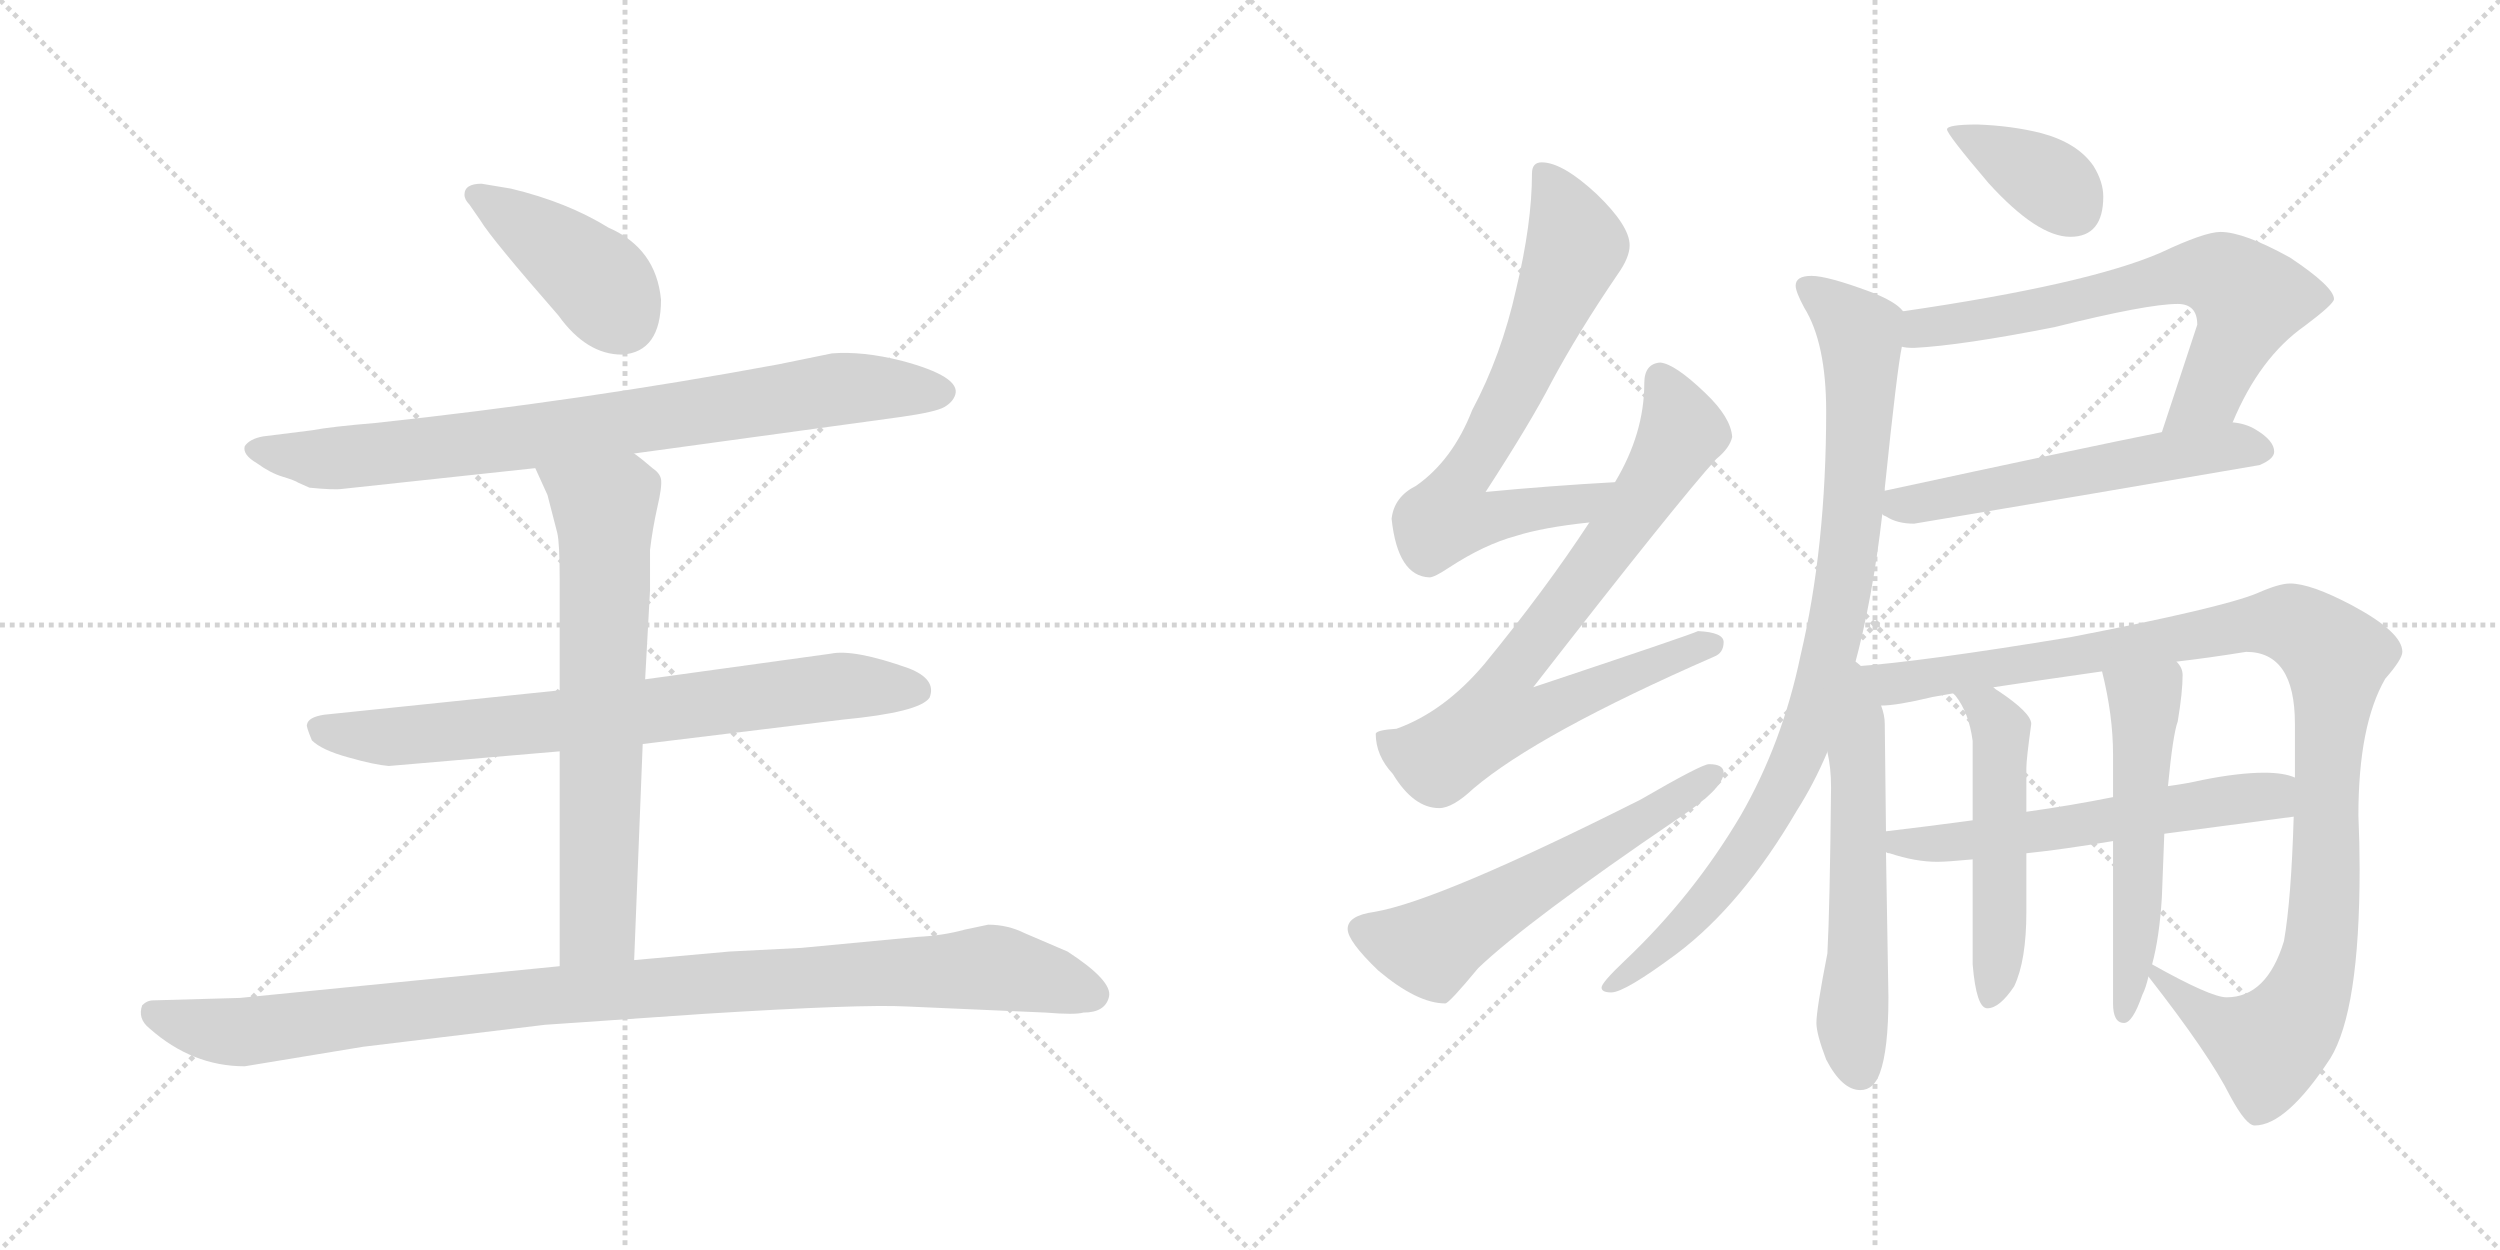 <svg version="1.1" viewBox="0 0 2048 1024" xmlns="http://www.w3.org/2000/svg">
  <g stroke="lightgray" stroke-dasharray="1,1" stroke-width="1" transform="scale(4, 4)">
    <line x1="0" y1="0" x2="256" y2="256"></line>
    <line x1="256" y1="0" x2="0" y2="256"></line>
    <line x1="128" y1="0" x2="128" y2="256"></line>
    <line x1="0" y1="128" x2="256" y2="128"></line>
    <line x1="256" y1="0" x2="512" y2="256"></line>
    <line x1="512" y1="0" x2="256" y2="256"></line>
    <line x1="384" y1="0" x2="384" y2="256"></line>
    <line x1="256" y1="128" x2="512" y2="128"></line>
  </g>
<g transform="scale(1, -1) translate(0, -850)">
   <style type="text/css">
    @keyframes keyframes0 {
      from {
       stroke: black;
       stroke-dashoffset: 415;
       stroke-width: 128;
       }
       57% {
       animation-timing-function: step-end;
       stroke: black;
       stroke-dashoffset: 0;
       stroke-width: 128;
       }
       to {
       stroke: black;
       stroke-width: 1024;
       }
       }
       #make-me-a-hanzi-animation-0 {
         animation: keyframes0 0.588s both;
         animation-delay: 0s;
         animation-timing-function: linear;
       }
    @keyframes keyframes1 {
      from {
       stroke: black;
       stroke-dashoffset: 823;
       stroke-width: 128;
       }
       73% {
       animation-timing-function: step-end;
       stroke: black;
       stroke-dashoffset: 0;
       stroke-width: 128;
       }
       to {
       stroke: black;
       stroke-width: 1024;
       }
       }
       #make-me-a-hanzi-animation-1 {
         animation: keyframes1 0.92s both;
         animation-delay: 0.588s;
         animation-timing-function: linear;
       }
    @keyframes keyframes2 {
      from {
       stroke: black;
       stroke-dashoffset: 749;
       stroke-width: 128;
       }
       71% {
       animation-timing-function: step-end;
       stroke: black;
       stroke-dashoffset: 0;
       stroke-width: 128;
       }
       to {
       stroke: black;
       stroke-width: 1024;
       }
       }
       #make-me-a-hanzi-animation-2 {
         animation: keyframes2 0.86s both;
         animation-delay: 1.507s;
         animation-timing-function: linear;
       }
    @keyframes keyframes3 {
      from {
       stroke: black;
       stroke-dashoffset: 689;
       stroke-width: 128;
       }
       69% {
       animation-timing-function: step-end;
       stroke: black;
       stroke-dashoffset: 0;
       stroke-width: 128;
       }
       to {
       stroke: black;
       stroke-width: 1024;
       }
       }
       #make-me-a-hanzi-animation-3 {
         animation: keyframes3 0.811s both;
         animation-delay: 2.367s;
         animation-timing-function: linear;
       }
    @keyframes keyframes4 {
      from {
       stroke: black;
       stroke-dashoffset: 1035;
       stroke-width: 128;
       }
       77% {
       animation-timing-function: step-end;
       stroke: black;
       stroke-dashoffset: 0;
       stroke-width: 128;
       }
       to {
       stroke: black;
       stroke-width: 1024;
       }
       }
       #make-me-a-hanzi-animation-4 {
         animation: keyframes4 1.092s both;
         animation-delay: 3.178s;
         animation-timing-function: linear;
       }
    @keyframes keyframes5 {
      from {
       stroke: black;
       stroke-dashoffset: 699;
       stroke-width: 128;
       }
       69% {
       animation-timing-function: step-end;
       stroke: black;
       stroke-dashoffset: 0;
       stroke-width: 128;
       }
       to {
       stroke: black;
       stroke-width: 1024;
       }
       }
       #make-me-a-hanzi-animation-5 {
         animation: keyframes5 0.819s both;
         animation-delay: 4.27s;
         animation-timing-function: linear;
       }
    @keyframes keyframes6 {
      from {
       stroke: black;
       stroke-dashoffset: 768;
       stroke-width: 128;
       }
       71% {
       animation-timing-function: step-end;
       stroke: black;
       stroke-dashoffset: 0;
       stroke-width: 128;
       }
       to {
       stroke: black;
       stroke-width: 1024;
       }
       }
       #make-me-a-hanzi-animation-6 {
         animation: keyframes6 0.875s both;
         animation-delay: 5.089s;
         animation-timing-function: linear;
       }
    @keyframes keyframes7 {
      from {
       stroke: black;
       stroke-dashoffset: 586;
       stroke-width: 128;
       }
       66% {
       animation-timing-function: step-end;
       stroke: black;
       stroke-dashoffset: 0;
       stroke-width: 128;
       }
       to {
       stroke: black;
       stroke-width: 1024;
       }
       }
       #make-me-a-hanzi-animation-7 {
         animation: keyframes7 0.727s both;
         animation-delay: 5.964s;
         animation-timing-function: linear;
       }
    @keyframes keyframes8 {
      from {
       stroke: black;
       stroke-dashoffset: 375;
       stroke-width: 128;
       }
       55% {
       animation-timing-function: step-end;
       stroke: black;
       stroke-dashoffset: 0;
       stroke-width: 128;
       }
       to {
       stroke: black;
       stroke-width: 1024;
       }
       }
       #make-me-a-hanzi-animation-8 {
         animation: keyframes8 0.555s both;
         animation-delay: 6.691s;
         animation-timing-function: linear;
       }
    @keyframes keyframes9 {
      from {
       stroke: black;
       stroke-dashoffset: 674;
       stroke-width: 128;
       }
       69% {
       animation-timing-function: step-end;
       stroke: black;
       stroke-dashoffset: 0;
       stroke-width: 128;
       }
       to {
       stroke: black;
       stroke-width: 1024;
       }
       }
       #make-me-a-hanzi-animation-9 {
         animation: keyframes9 0.799s both;
         animation-delay: 7.246s;
         animation-timing-function: linear;
       }
    @keyframes keyframes10 {
      from {
       stroke: black;
       stroke-dashoffset: 567;
       stroke-width: 128;
       }
       65% {
       animation-timing-function: step-end;
       stroke: black;
       stroke-dashoffset: 0;
       stroke-width: 128;
       }
       to {
       stroke: black;
       stroke-width: 1024;
       }
       }
       #make-me-a-hanzi-animation-10 {
         animation: keyframes10 0.711s both;
         animation-delay: 8.044s;
         animation-timing-function: linear;
       }
    @keyframes keyframes11 {
      from {
       stroke: black;
       stroke-dashoffset: 912;
       stroke-width: 128;
       }
       75% {
       animation-timing-function: step-end;
       stroke: black;
       stroke-dashoffset: 0;
       stroke-width: 128;
       }
       to {
       stroke: black;
       stroke-width: 1024;
       }
       }
       #make-me-a-hanzi-animation-11 {
         animation: keyframes11 0.992s both;
         animation-delay: 8.756s;
         animation-timing-function: linear;
       }
    @keyframes keyframes12 {
      from {
       stroke: black;
       stroke-dashoffset: 580;
       stroke-width: 128;
       }
       65% {
       animation-timing-function: step-end;
       stroke: black;
       stroke-dashoffset: 0;
       stroke-width: 128;
       }
       to {
       stroke: black;
       stroke-width: 1024;
       }
       }
       #make-me-a-hanzi-animation-12 {
         animation: keyframes12 0.722s both;
         animation-delay: 9.748s;
         animation-timing-function: linear;
       }
    @keyframes keyframes13 {
      from {
       stroke: black;
       stroke-dashoffset: 1100;
       stroke-width: 128;
       }
       78% {
       animation-timing-function: step-end;
       stroke: black;
       stroke-dashoffset: 0;
       stroke-width: 128;
       }
       to {
       stroke: black;
       stroke-width: 1024;
       }
       }
       #make-me-a-hanzi-animation-13 {
         animation: keyframes13 1.145s both;
         animation-delay: 10.47s;
         animation-timing-function: linear;
       }
    @keyframes keyframes14 {
      from {
       stroke: black;
       stroke-dashoffset: 588;
       stroke-width: 128;
       }
       66% {
       animation-timing-function: step-end;
       stroke: black;
       stroke-dashoffset: 0;
       stroke-width: 128;
       }
       to {
       stroke: black;
       stroke-width: 1024;
       }
       }
       #make-me-a-hanzi-animation-14 {
         animation: keyframes14 0.729s both;
         animation-delay: 11.615s;
         animation-timing-function: linear;
       }
    @keyframes keyframes15 {
      from {
       stroke: black;
       stroke-dashoffset: 516;
       stroke-width: 128;
       }
       63% {
       animation-timing-function: step-end;
       stroke: black;
       stroke-dashoffset: 0;
       stroke-width: 128;
       }
       to {
       stroke: black;
       stroke-width: 1024;
       }
       }
       #make-me-a-hanzi-animation-15 {
         animation: keyframes15 0.67s both;
         animation-delay: 12.344s;
         animation-timing-function: linear;
       }
    @keyframes keyframes16 {
      from {
       stroke: black;
       stroke-dashoffset: 545;
       stroke-width: 128;
       }
       64% {
       animation-timing-function: step-end;
       stroke: black;
       stroke-dashoffset: 0;
       stroke-width: 128;
       }
       to {
       stroke: black;
       stroke-width: 1024;
       }
       }
       #make-me-a-hanzi-animation-16 {
         animation: keyframes16 0.694s both;
         animation-delay: 13.014s;
         animation-timing-function: linear;
       }
</style>
<path d="M 541.5 604.5 Q 537.5 646.5 498.5 663.5 Q 464.5 684.5 418.5 695.5 L 394.5 699.5 Q 380.5 699.5 380.5 690.5 Q 380.5 686.5 384.5 682.5 L 393.5 669.5 Q 402.5 654.5 457.5 591.5 Q 480.5 559.5 509.5 559.5 Q 541.5 561.5 541.5 604.5 Z" fill="lightgray"></path> 
<path d="M 519.5 478.5 L 738.5 508.5 Q 766.5 512.5 773.5 516.5 Q 780.5 520.5 782.5 526.5 Q 787.5 541.5 738.5 554.5 Q 706.5 562.5 681.5 560.5 L 637.5 551.5 Q 475.5 521.5 307.5 503.5 Q 271.5 500.5 255.5 497.5 L 215.5 492.5 Q 204.5 490.5 200.5 484.5 Q 198.5 477.5 210.5 470.5 Q 221.5 462.5 231.5 459.5 Q 241.5 456.5 244.5 454.5 L 253.5 450.5 Q 273.5 448.5 280.5 449.5 L 438.5 466.5 L 519.5 478.5 Z" fill="lightgray"></path> 
<path d="M 526.5 240.5 L 690.5 260.5 Q 753.5 266.5 761.5 278.5 Q 767.5 293.5 744.5 302.5 Q 699.5 318.5 680.5 314.5 L 528.5 293.5 L 458.5 284.5 L 265.5 264.5 Q 252.5 262.5 251.5 256.5 Q 250.5 255.5 255.5 243.5 Q 263.5 235.5 285.5 229.5 Q 306.5 223.5 318.5 222.5 L 458.5 234.5 L 526.5 240.5 Z" fill="lightgray"></path> 
<path d="M 519.5 63.5 L 526.5 240.5 L 528.5 293.5 L 532.5 366.5 L 532.5 399.5 Q 534.5 416.5 538.5 434.5 Q 542.5 451.5 541.5 457.5 Q 540.5 462.5 534.5 466.5 Q 526.5 473.5 519.5 478.5 C 495.5 496.5 426.5 493.5 438.5 466.5 L 448.5 444.5 L 456.5 413.5 Q 458.5 405.5 458.5 374.5 L 458.5 284.5 L 458.5 234.5 L 458.5 58.5 C 458.5 28.5 518.5 33.5 519.5 63.5 Z" fill="lightgray"></path> 
<path d="M 200.5 -23.5 L 297.5 -7.5 L 446.5 10.5 L 577.5 19.5 Q 705.5 27.5 742.5 25.5 L 856.5 20.5 Q 880.5 18.5 887.5 20.5 Q 905.5 20.5 908.5 33.5 Q 911.5 46.5 874.5 70.5 L 839.5 85.5 Q 825.5 92.5 809.5 92.5 L 790.5 88.5 Q 772.5 83.5 751.5 82.5 L 656.5 73.5 L 597.5 70.5 L 519.5 63.5 L 458.5 58.5 L 196.5 32.5 L 125.5 30.5 Q 120.5 30.5 116.5 26.5 Q 112.5 15.5 122.5 7.5 Q 157.5 -23.5 200.5 -23.5 Z" fill="lightgray"></path> 
<path d="M 1323.0 455.0 Q 1269.0 452.0 1217.0 447.0 Q 1254.0 504.0 1271.0 537.0 Q 1293.0 578.0 1325.0 625.0 Q 1335.0 639.0 1335.0 649.0 Q 1335.0 665.0 1308.0 691.0 Q 1280.0 717.0 1263.0 717.0 Q 1255.0 717.0 1255.0 708.0 Q 1255.0 667.0 1242.0 613.0 Q 1230.0 559.0 1206.0 514.0 Q 1190.0 473.0 1160.0 452.0 Q 1142.0 443.0 1140.0 425.0 Q 1145.0 378.0 1171.0 377.0 Q 1175.0 377.0 1187.0 385.0 Q 1216.0 404.0 1242.0 411.0 Q 1264.0 418.0 1302.0 422.0 C 1332.0 426.0 1353.0 457.0 1323.0 455.0 Z" fill="lightgray"></path> 
<path d="M 1360.0 553.0 Q 1347.0 552.0 1347.0 536.0 Q 1347.0 495.0 1323.0 455.0 L 1302.0 422.0 Q 1266.0 367.0 1216.0 306.0 Q 1183.0 267.0 1144.0 253.0 Q 1128.0 252.0 1127.0 249.0 Q 1127.0 231.0 1141.0 216.0 Q 1158.0 188.0 1179.0 188.0 Q 1190.0 188.0 1207.0 204.0 Q 1260.0 249.0 1404.0 312.0 Q 1412.0 315.0 1412.0 324.0 Q 1412.0 332.0 1391.0 333.0 Q 1385.0 330.0 1256.0 287.0 Q 1375.0 440.0 1406.0 474.0 Q 1417.0 483.0 1419.0 492.0 Q 1418.0 508.0 1397.0 528.0 Q 1372.0 552.0 1360.0 553.0 Z" fill="lightgray"></path> 
<path d="M 1400.0 224.0 Q 1394.0 224.0 1344.0 195.0 Q 1179.0 112.0 1126.0 103.0 Q 1104.0 100.0 1104.0 89.0 Q 1104.0 79.0 1129.0 55.0 Q 1161.0 28.0 1184.0 28.0 Q 1187.0 28.0 1211.0 57.0 Q 1252.0 96.0 1374.0 179.0 Q 1412.0 204.0 1412.0 217.0 Q 1412.0 224.0 1400.0 224.0 Z" fill="lightgray"></path> 
<path d="M 1620.0 748.0 Q 1595.0 748.0 1595.0 744.0 Q 1595.0 740.0 1629.0 700.0 Q 1669.0 656.0 1696.0 656.0 Q 1723.0 656.0 1723.0 689.0 Q 1723.0 701.0 1715.0 714.0 Q 1702.0 733.0 1672.0 741.0 Q 1648.0 747.0 1620.0 748.0 Z" fill="lightgray"></path> 
<path d="M 1819.0 660.0 Q 1806.0 660.0 1770.0 643.0 Q 1710.0 617.0 1559.0 595.0 C 1529.0 591.0 1528.0 568.0 1558.0 566.0 Q 1561.0 565.0 1568.0 565.0 Q 1607.0 567.0 1683.0 582.0 Q 1759.0 601.0 1784.0 601.0 Q 1800.0 601.0 1800.0 584.0 L 1771.0 496.0 C 1762.0 468.0 1817.0 477.0 1829.0 504.0 Q 1851.0 557.0 1888.0 583.0 Q 1912.0 601.0 1912.0 605.0 Q 1912.0 615.0 1876.0 639.0 Q 1838.0 660.0 1819.0 660.0 Z" fill="lightgray"></path> 
<path d="M 1542.0 429.0 Q 1542.0 428.0 1545.0 427.0 Q 1554.0 421.0 1568.0 421.0 Q 1706.0 444.0 1851.0 469.0 Q 1863.0 474.0 1863.0 480.0 Q 1863.0 489.0 1848.0 498.0 Q 1840.0 503.0 1829.0 504.0 L 1771.0 496.0 Q 1706.0 483.0 1544.0 448.0 C 1518.0 442.0 1518.0 442.0 1542.0 429.0 Z" fill="lightgray"></path> 
<path d="M 1559.0 595.0 Q 1553.0 603.0 1532.0 611.0 Q 1497.0 624.0 1484.0 624.0 Q 1471.0 624.0 1471.0 616.0 Q 1471.0 611.0 1478.0 598.0 Q 1496.0 569.0 1496.0 513.0 Q 1496.0 402.0 1475.0 313.0 Q 1460.0 241.0 1426.0 182.0 Q 1387.0 116.0 1331.0 63.0 Q 1312.0 45.0 1312.0 41.0 Q 1312.0 37.0 1320.0 37.0 Q 1331.0 37.0 1374.0 69.0 Q 1427.0 109.0 1472.0 186.0 Q 1486.0 208.0 1497.0 234.0 L 1519.0 304.0 Q 1534.0 359.0 1542.0 429.0 L 1544.0 448.0 L 1544.0 450.0 Q 1554.0 547.0 1558.0 566.0 C 1562.0 593.0 1562.0 593.0 1559.0 595.0 Z" fill="lightgray"></path> 
<path d="M 1497.0 234.0 Q 1500.0 221.0 1500.0 205.0 Q 1499.0 105.0 1497.0 69.0 Q 1488.0 23.0 1488.0 12.0 Q 1488.0 3.0 1496.0 -18.0 Q 1509.0 -43.0 1524.0 -43.0 Q 1535.0 -43.0 1540.0 -29.0 Q 1547.0 -10.0 1547.0 33.0 L 1545.0 152.0 L 1545.0 169.0 L 1544.0 257.0 Q 1544.0 264.0 1541.0 272.0 C 1528.0 325.0 1479.0 335.0 1497.0 234.0 Z" fill="lightgray"></path> 
<path d="M 1760.0 50.0 Q 1810.0 -14.0 1827.0 -48.0 Q 1840.0 -72.0 1847.0 -72.0 Q 1873.0 -72.0 1909.0 -17.0 Q 1933.0 22.0 1933.0 138.0 Q 1933.0 159.0 1932.0 182.0 Q 1932.0 256.0 1954.0 294.0 Q 1968.0 310.0 1968.0 316.0 Q 1968.0 332.0 1927.0 354.0 Q 1893.0 372.0 1876.0 372.0 Q 1867.0 372.0 1849.0 364.0 Q 1820.0 352.0 1696.0 328.0 Q 1575.0 308.0 1519.0 304.0 C 1489.0 301.0 1511.0 268.0 1541.0 272.0 Q 1554.0 272.0 1583.0 279.0 Q 1589.0 280.0 1600.0 282.0 L 1633.0 287.0 Q 1666.0 292.0 1722.0 300.0 L 1783.0 308.0 Q 1809.0 311.0 1840.0 316.0 Q 1880.0 316.0 1880.0 257.0 L 1880.0 213.0 L 1879.0 181.0 Q 1877.0 113.0 1871.0 79.0 Q 1857.0 33.0 1824.0 33.0 Q 1811.0 33.0 1763.0 60.0 C 1745.0 70.0 1745.0 70.0 1760.0 50.0 Z" fill="lightgray"></path> 
<path d="M 1545.0 152.0 Q 1546.0 151.0 1548.0 151.0 Q 1569.0 144.0 1587.0 144.0 Q 1595.0 144.0 1616.0 146.0 L 1660.0 151.0 Q 1689.0 154.0 1731.0 161.0 L 1773.0 167.0 Q 1819.0 173.0 1879.0 181.0 C 1909.0 185.0 1909.0 205.0 1880.0 213.0 Q 1871.0 217.0 1855.0 217.0 Q 1834.0 217.0 1804.0 211.0 Q 1791.0 208.0 1776.0 206.0 L 1731.0 197.0 Q 1696.0 190.0 1660.0 185.0 L 1616.0 178.0 Q 1579.0 173.0 1545.0 169.0 C 1515.0 165.0 1516.0 161.0 1545.0 152.0 Z" fill="lightgray"></path> 
<path d="M 1616.0 146.0 L 1616.0 60.0 Q 1619.0 24.0 1628.0 24.0 Q 1638.0 24.0 1650.0 42.0 Q 1660.0 63.0 1660.0 103.0 L 1660.0 151.0 L 1660.0 185.0 L 1660.0 221.0 Q 1660.0 228.0 1664.0 257.0 Q 1664.0 266.0 1637.0 284.0 Q 1635.0 285.0 1633.0 287.0 C 1609.0 304.0 1582.0 306.0 1600.0 282.0 L 1602.0 280.0 Q 1613.0 266.0 1616.0 243.0 L 1616.0 178.0 L 1616.0 146.0 Z" fill="lightgray"></path> 
<path d="M 1731.0 161.0 L 1731.0 28.0 Q 1731.0 12.0 1740.0 12.0 Q 1747.0 12.0 1755.0 35.0 Q 1758.0 41.0 1760.0 50.0 L 1763.0 60.0 Q 1769.0 82.0 1771.0 115.0 Q 1772.0 143.0 1773.0 167.0 L 1776.0 206.0 Q 1780.0 248.0 1784.0 259.0 Q 1788.0 283.0 1788.0 297.0 Q 1788.0 303.0 1783.0 308.0 C 1769.0 334.0 1715.0 329.0 1722.0 300.0 Q 1731.0 264.0 1731.0 232.0 L 1731.0 197.0 L 1731.0 161.0 Z" fill="lightgray"></path> 
      <clipPath id="make-me-a-hanzi-clip-0">
      <path d="M 541.5 604.5 Q 537.5 646.5 498.5 663.5 Q 464.5 684.5 418.5 695.5 L 394.5 699.5 Q 380.5 699.5 380.5 690.5 Q 380.5 686.5 384.5 682.5 L 393.5 669.5 Q 402.5 654.5 457.5 591.5 Q 480.5 559.5 509.5 559.5 Q 541.5 561.5 541.5 604.5 Z" fill="lightgray"></path>
      </clipPath>
      <path clip-path="url(#make-me-a-hanzi-clip-0)" d="M 389.5 690.5 L 485.5 623.5 L 509.5 589.5 " fill="none" id="make-me-a-hanzi-animation-0" stroke-dasharray="287 574" stroke-linecap="round"></path>

      <clipPath id="make-me-a-hanzi-clip-1">
      <path d="M 519.5 478.5 L 738.5 508.5 Q 766.5 512.5 773.5 516.5 Q 780.5 520.5 782.5 526.5 Q 787.5 541.5 738.5 554.5 Q 706.5 562.5 681.5 560.5 L 637.5 551.5 Q 475.5 521.5 307.5 503.5 Q 271.5 500.5 255.5 497.5 L 215.5 492.5 Q 204.5 490.5 200.5 484.5 Q 198.5 477.5 210.5 470.5 Q 221.5 462.5 231.5 459.5 Q 241.5 456.5 244.5 454.5 L 253.5 450.5 Q 273.5 448.5 280.5 449.5 L 438.5 466.5 L 519.5 478.5 Z" fill="lightgray"></path>
      </clipPath>
      <path clip-path="url(#make-me-a-hanzi-clip-1)" d="M 207.5 482.5 L 263.5 473.5 L 454.5 494.5 L 688.5 531.5 L 769.5 528.5 " fill="none" id="make-me-a-hanzi-animation-1" stroke-dasharray="695 1390" stroke-linecap="round"></path>

      <clipPath id="make-me-a-hanzi-clip-2">
      <path d="M 526.5 240.5 L 690.5 260.5 Q 753.5 266.5 761.5 278.5 Q 767.5 293.5 744.5 302.5 Q 699.5 318.5 680.5 314.5 L 528.5 293.5 L 458.5 284.5 L 265.5 264.5 Q 252.5 262.5 251.5 256.5 Q 250.5 255.5 255.5 243.5 Q 263.5 235.5 285.5 229.5 Q 306.5 223.5 318.5 222.5 L 458.5 234.5 L 526.5 240.5 Z" fill="lightgray"></path>
      </clipPath>
      <path clip-path="url(#make-me-a-hanzi-clip-2)" d="M 261.5 252.5 L 324.5 246.5 L 687.5 287.5 L 751.5 284.5 " fill="none" id="make-me-a-hanzi-animation-2" stroke-dasharray="621 1242" stroke-linecap="round"></path>

      <clipPath id="make-me-a-hanzi-clip-3">
      <path d="M 519.5 63.5 L 526.5 240.5 L 528.5 293.5 L 532.5 366.5 L 532.5 399.5 Q 534.5 416.5 538.5 434.5 Q 542.5 451.5 541.5 457.5 Q 540.5 462.5 534.5 466.5 Q 526.5 473.5 519.5 478.5 C 495.5 496.5 426.5 493.5 438.5 466.5 L 448.5 444.5 L 456.5 413.5 Q 458.5 405.5 458.5 374.5 L 458.5 284.5 L 458.5 234.5 L 458.5 58.5 C 458.5 28.5 518.5 33.5 519.5 63.5 Z" fill="lightgray"></path>
      </clipPath>
      <path clip-path="url(#make-me-a-hanzi-clip-3)" d="M 445.5 463.5 L 495.5 428.5 L 490.5 101.5 L 489.5 92.5 L 465.5 65.5 " fill="none" id="make-me-a-hanzi-animation-3" stroke-dasharray="561 1122" stroke-linecap="round"></path>

      <clipPath id="make-me-a-hanzi-clip-4">
      <path d="M 200.5 -23.5 L 297.5 -7.5 L 446.5 10.5 L 577.5 19.5 Q 705.5 27.5 742.5 25.5 L 856.5 20.5 Q 880.5 18.5 887.5 20.5 Q 905.5 20.5 908.5 33.5 Q 911.5 46.5 874.5 70.5 L 839.5 85.5 Q 825.5 92.5 809.5 92.5 L 790.5 88.5 Q 772.5 83.5 751.5 82.5 L 656.5 73.5 L 597.5 70.5 L 519.5 63.5 L 458.5 58.5 L 196.5 32.5 L 125.5 30.5 Q 120.5 30.5 116.5 26.5 Q 112.5 15.5 122.5 7.5 Q 157.5 -23.5 200.5 -23.5 Z" fill="lightgray"></path>
      </clipPath>
      <path clip-path="url(#make-me-a-hanzi-clip-4)" d="M 124.5 20.5 L 161.5 8.5 L 202.5 4.5 L 452.5 34.5 L 813.5 57.5 L 895.5 35.5 " fill="none" id="make-me-a-hanzi-animation-4" stroke-dasharray="907 1814" stroke-linecap="round"></path>

      <clipPath id="make-me-a-hanzi-clip-5">
      <path d="M 1323.0 455.0 Q 1269.0 452.0 1217.0 447.0 Q 1254.0 504.0 1271.0 537.0 Q 1293.0 578.0 1325.0 625.0 Q 1335.0 639.0 1335.0 649.0 Q 1335.0 665.0 1308.0 691.0 Q 1280.0 717.0 1263.0 717.0 Q 1255.0 717.0 1255.0 708.0 Q 1255.0 667.0 1242.0 613.0 Q 1230.0 559.0 1206.0 514.0 Q 1190.0 473.0 1160.0 452.0 Q 1142.0 443.0 1140.0 425.0 Q 1145.0 378.0 1171.0 377.0 Q 1175.0 377.0 1187.0 385.0 Q 1216.0 404.0 1242.0 411.0 Q 1264.0 418.0 1302.0 422.0 C 1332.0 426.0 1353.0 457.0 1323.0 455.0 Z" fill="lightgray"></path>
      </clipPath>
      <path clip-path="url(#make-me-a-hanzi-clip-5)" d="M 1266.0 706.0 L 1291.0 649.0 L 1247.0 543.0 L 1193.0 451.0 L 1187.0 427.0 L 1213.0 424.0 L 1292.0 436.0 L 1315.0 452.0 " fill="none" id="make-me-a-hanzi-animation-5" stroke-dasharray="571 1142" stroke-linecap="round"></path>

      <clipPath id="make-me-a-hanzi-clip-6">
      <path d="M 1360.0 553.0 Q 1347.0 552.0 1347.0 536.0 Q 1347.0 495.0 1323.0 455.0 L 1302.0 422.0 Q 1266.0 367.0 1216.0 306.0 Q 1183.0 267.0 1144.0 253.0 Q 1128.0 252.0 1127.0 249.0 Q 1127.0 231.0 1141.0 216.0 Q 1158.0 188.0 1179.0 188.0 Q 1190.0 188.0 1207.0 204.0 Q 1260.0 249.0 1404.0 312.0 Q 1412.0 315.0 1412.0 324.0 Q 1412.0 332.0 1391.0 333.0 Q 1385.0 330.0 1256.0 287.0 Q 1375.0 440.0 1406.0 474.0 Q 1417.0 483.0 1419.0 492.0 Q 1418.0 508.0 1397.0 528.0 Q 1372.0 552.0 1360.0 553.0 Z" fill="lightgray"></path>
      </clipPath>
      <path clip-path="url(#make-me-a-hanzi-clip-6)" d="M 1361.0 539.0 L 1378.0 499.0 L 1374.0 488.0 L 1314.0 397.0 L 1237.0 299.0 L 1228.0 263.0 L 1260.0 265.0 L 1342.0 302.0 L 1403.0 322.0 " fill="none" id="make-me-a-hanzi-animation-6" stroke-dasharray="640 1280" stroke-linecap="round"></path>

      <clipPath id="make-me-a-hanzi-clip-7">
      <path d="M 1400.0 224.0 Q 1394.0 224.0 1344.0 195.0 Q 1179.0 112.0 1126.0 103.0 Q 1104.0 100.0 1104.0 89.0 Q 1104.0 79.0 1129.0 55.0 Q 1161.0 28.0 1184.0 28.0 Q 1187.0 28.0 1211.0 57.0 Q 1252.0 96.0 1374.0 179.0 Q 1412.0 204.0 1412.0 217.0 Q 1412.0 224.0 1400.0 224.0 Z" fill="lightgray"></path>
      </clipPath>
      <path clip-path="url(#make-me-a-hanzi-clip-7)" d="M 1115.0 88.0 L 1174.0 74.0 L 1403.0 216.0 " fill="none" id="make-me-a-hanzi-animation-7" stroke-dasharray="458 916" stroke-linecap="round"></path>

      <clipPath id="make-me-a-hanzi-clip-8">
      <path d="M 1620.0 748.0 Q 1595.0 748.0 1595.0 744.0 Q 1595.0 740.0 1629.0 700.0 Q 1669.0 656.0 1696.0 656.0 Q 1723.0 656.0 1723.0 689.0 Q 1723.0 701.0 1715.0 714.0 Q 1702.0 733.0 1672.0 741.0 Q 1648.0 747.0 1620.0 748.0 Z" fill="lightgray"></path>
      </clipPath>
      <path clip-path="url(#make-me-a-hanzi-clip-8)" d="M 1599.0 743.0 L 1676.0 703.0 L 1698.0 679.0 " fill="none" id="make-me-a-hanzi-animation-8" stroke-dasharray="247 494" stroke-linecap="round"></path>

      <clipPath id="make-me-a-hanzi-clip-9">
      <path d="M 1819.0 660.0 Q 1806.0 660.0 1770.0 643.0 Q 1710.0 617.0 1559.0 595.0 C 1529.0 591.0 1528.0 568.0 1558.0 566.0 Q 1561.0 565.0 1568.0 565.0 Q 1607.0 567.0 1683.0 582.0 Q 1759.0 601.0 1784.0 601.0 Q 1800.0 601.0 1800.0 584.0 L 1771.0 496.0 C 1762.0 468.0 1817.0 477.0 1829.0 504.0 Q 1851.0 557.0 1888.0 583.0 Q 1912.0 601.0 1912.0 605.0 Q 1912.0 615.0 1876.0 639.0 Q 1838.0 660.0 1819.0 660.0 Z" fill="lightgray"></path>
      </clipPath>
      <path clip-path="url(#make-me-a-hanzi-clip-9)" d="M 1564.0 573.0 L 1575.0 582.0 L 1690.0 599.0 L 1788.0 626.0 L 1820.0 624.0 L 1842.0 604.0 L 1837.0 585.0 L 1810.0 529.0 L 1778.0 502.0 " fill="none" id="make-me-a-hanzi-animation-9" stroke-dasharray="546 1092" stroke-linecap="round"></path>

      <clipPath id="make-me-a-hanzi-clip-10">
      <path d="M 1542.0 429.0 Q 1542.0 428.0 1545.0 427.0 Q 1554.0 421.0 1568.0 421.0 Q 1706.0 444.0 1851.0 469.0 Q 1863.0 474.0 1863.0 480.0 Q 1863.0 489.0 1848.0 498.0 Q 1840.0 503.0 1829.0 504.0 L 1771.0 496.0 Q 1706.0 483.0 1544.0 448.0 C 1518.0 442.0 1518.0 442.0 1542.0 429.0 Z" fill="lightgray"></path>
      </clipPath>
      <path clip-path="url(#make-me-a-hanzi-clip-10)" d="M 1547.0 433.0 L 1781.0 478.0 L 1831.0 485.0 L 1853.0 481.0 " fill="none" id="make-me-a-hanzi-animation-10" stroke-dasharray="439 878" stroke-linecap="round"></path>

      <clipPath id="make-me-a-hanzi-clip-11">
      <path d="M 1559.0 595.0 Q 1553.0 603.0 1532.0 611.0 Q 1497.0 624.0 1484.0 624.0 Q 1471.0 624.0 1471.0 616.0 Q 1471.0 611.0 1478.0 598.0 Q 1496.0 569.0 1496.0 513.0 Q 1496.0 402.0 1475.0 313.0 Q 1460.0 241.0 1426.0 182.0 Q 1387.0 116.0 1331.0 63.0 Q 1312.0 45.0 1312.0 41.0 Q 1312.0 37.0 1320.0 37.0 Q 1331.0 37.0 1374.0 69.0 Q 1427.0 109.0 1472.0 186.0 Q 1486.0 208.0 1497.0 234.0 L 1519.0 304.0 Q 1534.0 359.0 1542.0 429.0 L 1544.0 448.0 L 1544.0 450.0 Q 1554.0 547.0 1558.0 566.0 C 1562.0 593.0 1562.0 593.0 1559.0 595.0 Z" fill="lightgray"></path>
      </clipPath>
      <path clip-path="url(#make-me-a-hanzi-clip-11)" d="M 1481.0 615.0 L 1523.0 578.0 L 1525.0 550.0 L 1513.0 389.0 L 1492.0 289.0 L 1465.0 213.0 L 1426.0 147.0 L 1357.0 70.0 L 1318.0 43.0 " fill="none" id="make-me-a-hanzi-animation-11" stroke-dasharray="784 1568" stroke-linecap="round"></path>

      <clipPath id="make-me-a-hanzi-clip-12">
      <path d="M 1497.0 234.0 Q 1500.0 221.0 1500.0 205.0 Q 1499.0 105.0 1497.0 69.0 Q 1488.0 23.0 1488.0 12.0 Q 1488.0 3.0 1496.0 -18.0 Q 1509.0 -43.0 1524.0 -43.0 Q 1535.0 -43.0 1540.0 -29.0 Q 1547.0 -10.0 1547.0 33.0 L 1545.0 152.0 L 1545.0 169.0 L 1544.0 257.0 Q 1544.0 264.0 1541.0 272.0 C 1528.0 325.0 1479.0 335.0 1497.0 234.0 Z" fill="lightgray"></path>
      </clipPath>
      <path clip-path="url(#make-me-a-hanzi-clip-12)" d="M 1519.0 296.0 L 1525.0 269.0 L 1517.0 11.0 L 1523.0 -27.0 " fill="none" id="make-me-a-hanzi-animation-12" stroke-dasharray="452 904" stroke-linecap="round"></path>

      <clipPath id="make-me-a-hanzi-clip-13">
      <path d="M 1760.0 50.0 Q 1810.0 -14.0 1827.0 -48.0 Q 1840.0 -72.0 1847.0 -72.0 Q 1873.0 -72.0 1909.0 -17.0 Q 1933.0 22.0 1933.0 138.0 Q 1933.0 159.0 1932.0 182.0 Q 1932.0 256.0 1954.0 294.0 Q 1968.0 310.0 1968.0 316.0 Q 1968.0 332.0 1927.0 354.0 Q 1893.0 372.0 1876.0 372.0 Q 1867.0 372.0 1849.0 364.0 Q 1820.0 352.0 1696.0 328.0 Q 1575.0 308.0 1519.0 304.0 C 1489.0 301.0 1511.0 268.0 1541.0 272.0 Q 1554.0 272.0 1583.0 279.0 Q 1589.0 280.0 1600.0 282.0 L 1633.0 287.0 Q 1666.0 292.0 1722.0 300.0 L 1783.0 308.0 Q 1809.0 311.0 1840.0 316.0 Q 1880.0 316.0 1880.0 257.0 L 1880.0 213.0 L 1879.0 181.0 Q 1877.0 113.0 1871.0 79.0 Q 1857.0 33.0 1824.0 33.0 Q 1811.0 33.0 1763.0 60.0 C 1745.0 70.0 1745.0 70.0 1760.0 50.0 Z" fill="lightgray"></path>
      </clipPath>
      <path clip-path="url(#make-me-a-hanzi-clip-13)" d="M 1524.0 300.0 L 1559.0 291.0 L 1845.0 339.0 L 1882.0 337.0 L 1902.0 323.0 L 1914.0 308.0 L 1906.0 220.0 L 1906.0 127.0 L 1900.0 69.0 L 1887.0 28.0 L 1858.0 -7.0 L 1800.0 22.0 L 1770.0 46.0 L 1770.0 52.0 " fill="none" id="make-me-a-hanzi-animation-13" stroke-dasharray="972 1944" stroke-linecap="round"></path>

      <clipPath id="make-me-a-hanzi-clip-14">
      <path d="M 1545.0 152.0 Q 1546.0 151.0 1548.0 151.0 Q 1569.0 144.0 1587.0 144.0 Q 1595.0 144.0 1616.0 146.0 L 1660.0 151.0 Q 1689.0 154.0 1731.0 161.0 L 1773.0 167.0 Q 1819.0 173.0 1879.0 181.0 C 1909.0 185.0 1909.0 205.0 1880.0 213.0 Q 1871.0 217.0 1855.0 217.0 Q 1834.0 217.0 1804.0 211.0 Q 1791.0 208.0 1776.0 206.0 L 1731.0 197.0 Q 1696.0 190.0 1660.0 185.0 L 1616.0 178.0 Q 1579.0 173.0 1545.0 169.0 C 1515.0 165.0 1516.0 161.0 1545.0 152.0 Z" fill="lightgray"></path>
      </clipPath>
      <path clip-path="url(#make-me-a-hanzi-clip-14)" d="M 1548.0 156.0 L 1690.0 171.0 L 1861.0 198.0 L 1873.0 208.0 " fill="none" id="make-me-a-hanzi-animation-14" stroke-dasharray="460 920" stroke-linecap="round"></path>

      <clipPath id="make-me-a-hanzi-clip-15">
      <path d="M 1616.0 146.0 L 1616.0 60.0 Q 1619.0 24.0 1628.0 24.0 Q 1638.0 24.0 1650.0 42.0 Q 1660.0 63.0 1660.0 103.0 L 1660.0 151.0 L 1660.0 185.0 L 1660.0 221.0 Q 1660.0 228.0 1664.0 257.0 Q 1664.0 266.0 1637.0 284.0 Q 1635.0 285.0 1633.0 287.0 C 1609.0 304.0 1582.0 306.0 1600.0 282.0 L 1602.0 280.0 Q 1613.0 266.0 1616.0 243.0 L 1616.0 178.0 L 1616.0 146.0 Z" fill="lightgray"></path>
      </clipPath>
      <path clip-path="url(#make-me-a-hanzi-clip-15)" d="M 1609.0 277.0 L 1628.0 268.0 L 1640.0 251.0 L 1639.0 94.0 L 1630.0 33.0 " fill="none" id="make-me-a-hanzi-animation-15" stroke-dasharray="388 776" stroke-linecap="round"></path>

      <clipPath id="make-me-a-hanzi-clip-16">
      <path d="M 1731.0 161.0 L 1731.0 28.0 Q 1731.0 12.0 1740.0 12.0 Q 1747.0 12.0 1755.0 35.0 Q 1758.0 41.0 1760.0 50.0 L 1763.0 60.0 Q 1769.0 82.0 1771.0 115.0 Q 1772.0 143.0 1773.0 167.0 L 1776.0 206.0 Q 1780.0 248.0 1784.0 259.0 Q 1788.0 283.0 1788.0 297.0 Q 1788.0 303.0 1783.0 308.0 C 1769.0 334.0 1715.0 329.0 1722.0 300.0 Q 1731.0 264.0 1731.0 232.0 L 1731.0 197.0 L 1731.0 161.0 Z" fill="lightgray"></path>
      </clipPath>
      <path clip-path="url(#make-me-a-hanzi-clip-16)" d="M 1730.0 294.0 L 1757.0 275.0 L 1750.0 94.0 L 1740.0 20.0 " fill="none" id="make-me-a-hanzi-animation-16" stroke-dasharray="417 834" stroke-linecap="round"></path>

</g>
</svg>

